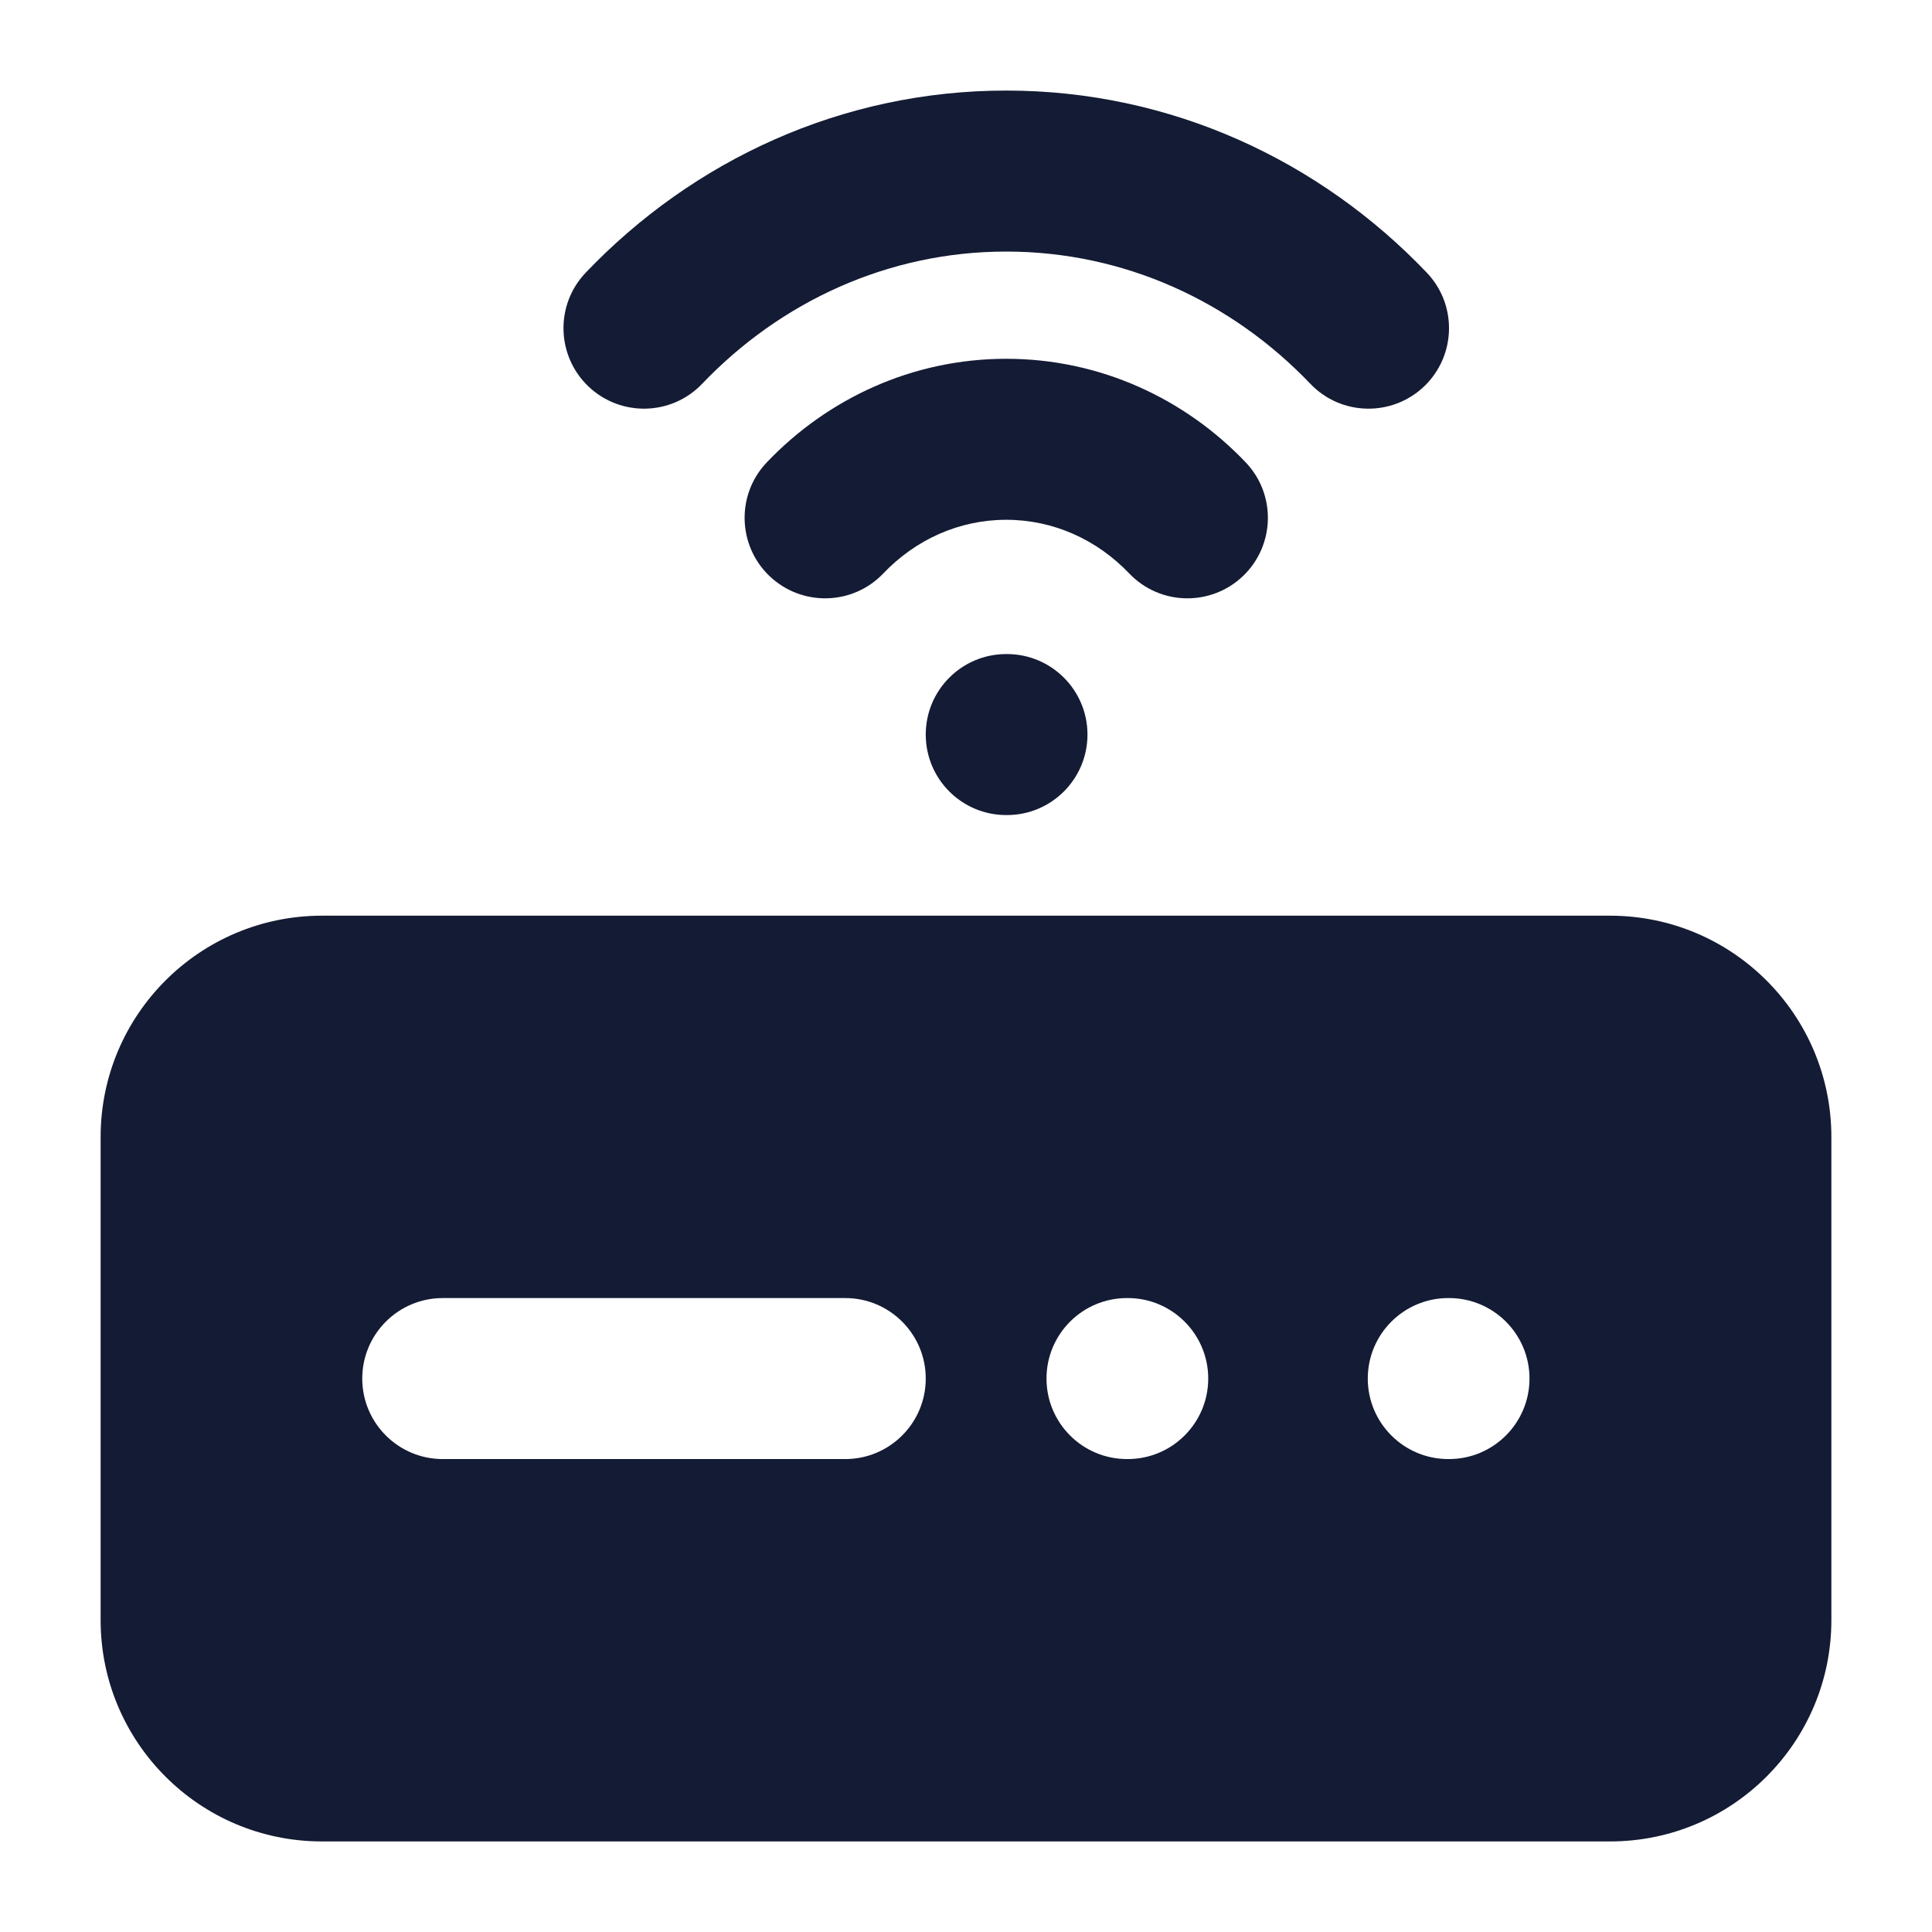 <svg width="24" height="24" viewBox="0 0 24 24" fill="none" xmlns="http://www.w3.org/2000/svg">
<path fill-rule="evenodd" clip-rule="evenodd" d="M1.25 14.125C1.25 12.606 2.481 11.375 4 11.375H20C21.519 11.375 22.75 12.606 22.75 14.125V20.125C22.75 21.644 21.519 22.875 20 22.875H4C2.481 22.875 1.25 21.644 1.25 20.125V14.125ZM13 17.125C13 16.573 13.447 16.125 14 16.125H14.009C14.561 16.125 15.009 16.573 15.009 17.125C15.009 17.677 14.561 18.125 14.009 18.125H14C13.447 18.125 13 17.677 13 17.125ZM16.991 17.125C16.991 16.573 17.439 16.125 17.991 16.125H18C18.552 16.125 19 16.573 19 17.125C19 17.677 18.552 18.125 18 18.125H17.991C17.439 18.125 16.991 17.677 16.991 17.125ZM5.5 16.125C4.948 16.125 4.5 16.573 4.5 17.125C4.5 17.677 4.948 18.125 5.5 18.125H10.5C11.052 18.125 11.5 17.677 11.5 17.125C11.5 16.573 11.052 16.125 10.5 16.125H5.5Z" fill="#141B34"/>
<path fill-rule="evenodd" clip-rule="evenodd" d="M7.277 3.386C8.604 1.996 10.451 1.125 12.5 1.125C14.549 1.125 16.396 1.996 17.723 3.386C18.105 3.785 18.09 4.418 17.691 4.8C17.291 5.181 16.658 5.167 16.277 4.767C15.301 3.746 13.966 3.125 12.5 3.125C11.034 3.125 9.699 3.746 8.723 4.767C8.342 5.167 7.709 5.181 7.309 4.8C6.91 4.418 6.895 3.785 7.277 3.386ZM9.527 5.742C10.278 4.955 11.33 4.457 12.5 4.457C13.67 4.457 14.722 4.955 15.473 5.742C15.855 6.141 15.84 6.774 15.441 7.156C15.041 7.537 14.408 7.523 14.027 7.123C13.627 6.704 13.087 6.457 12.5 6.457C11.913 6.457 11.373 6.704 10.973 7.123C10.592 7.523 9.959 7.537 9.559 7.156C9.16 6.774 9.145 6.141 9.527 5.742ZM11.5 9.125C11.5 8.573 11.947 8.125 12.5 8.125H12.509C13.061 8.125 13.509 8.573 13.509 9.125C13.509 9.677 13.061 10.125 12.509 10.125H12.5C11.947 10.125 11.5 9.677 11.5 9.125Z" fill="#141B34"/>
</svg>
